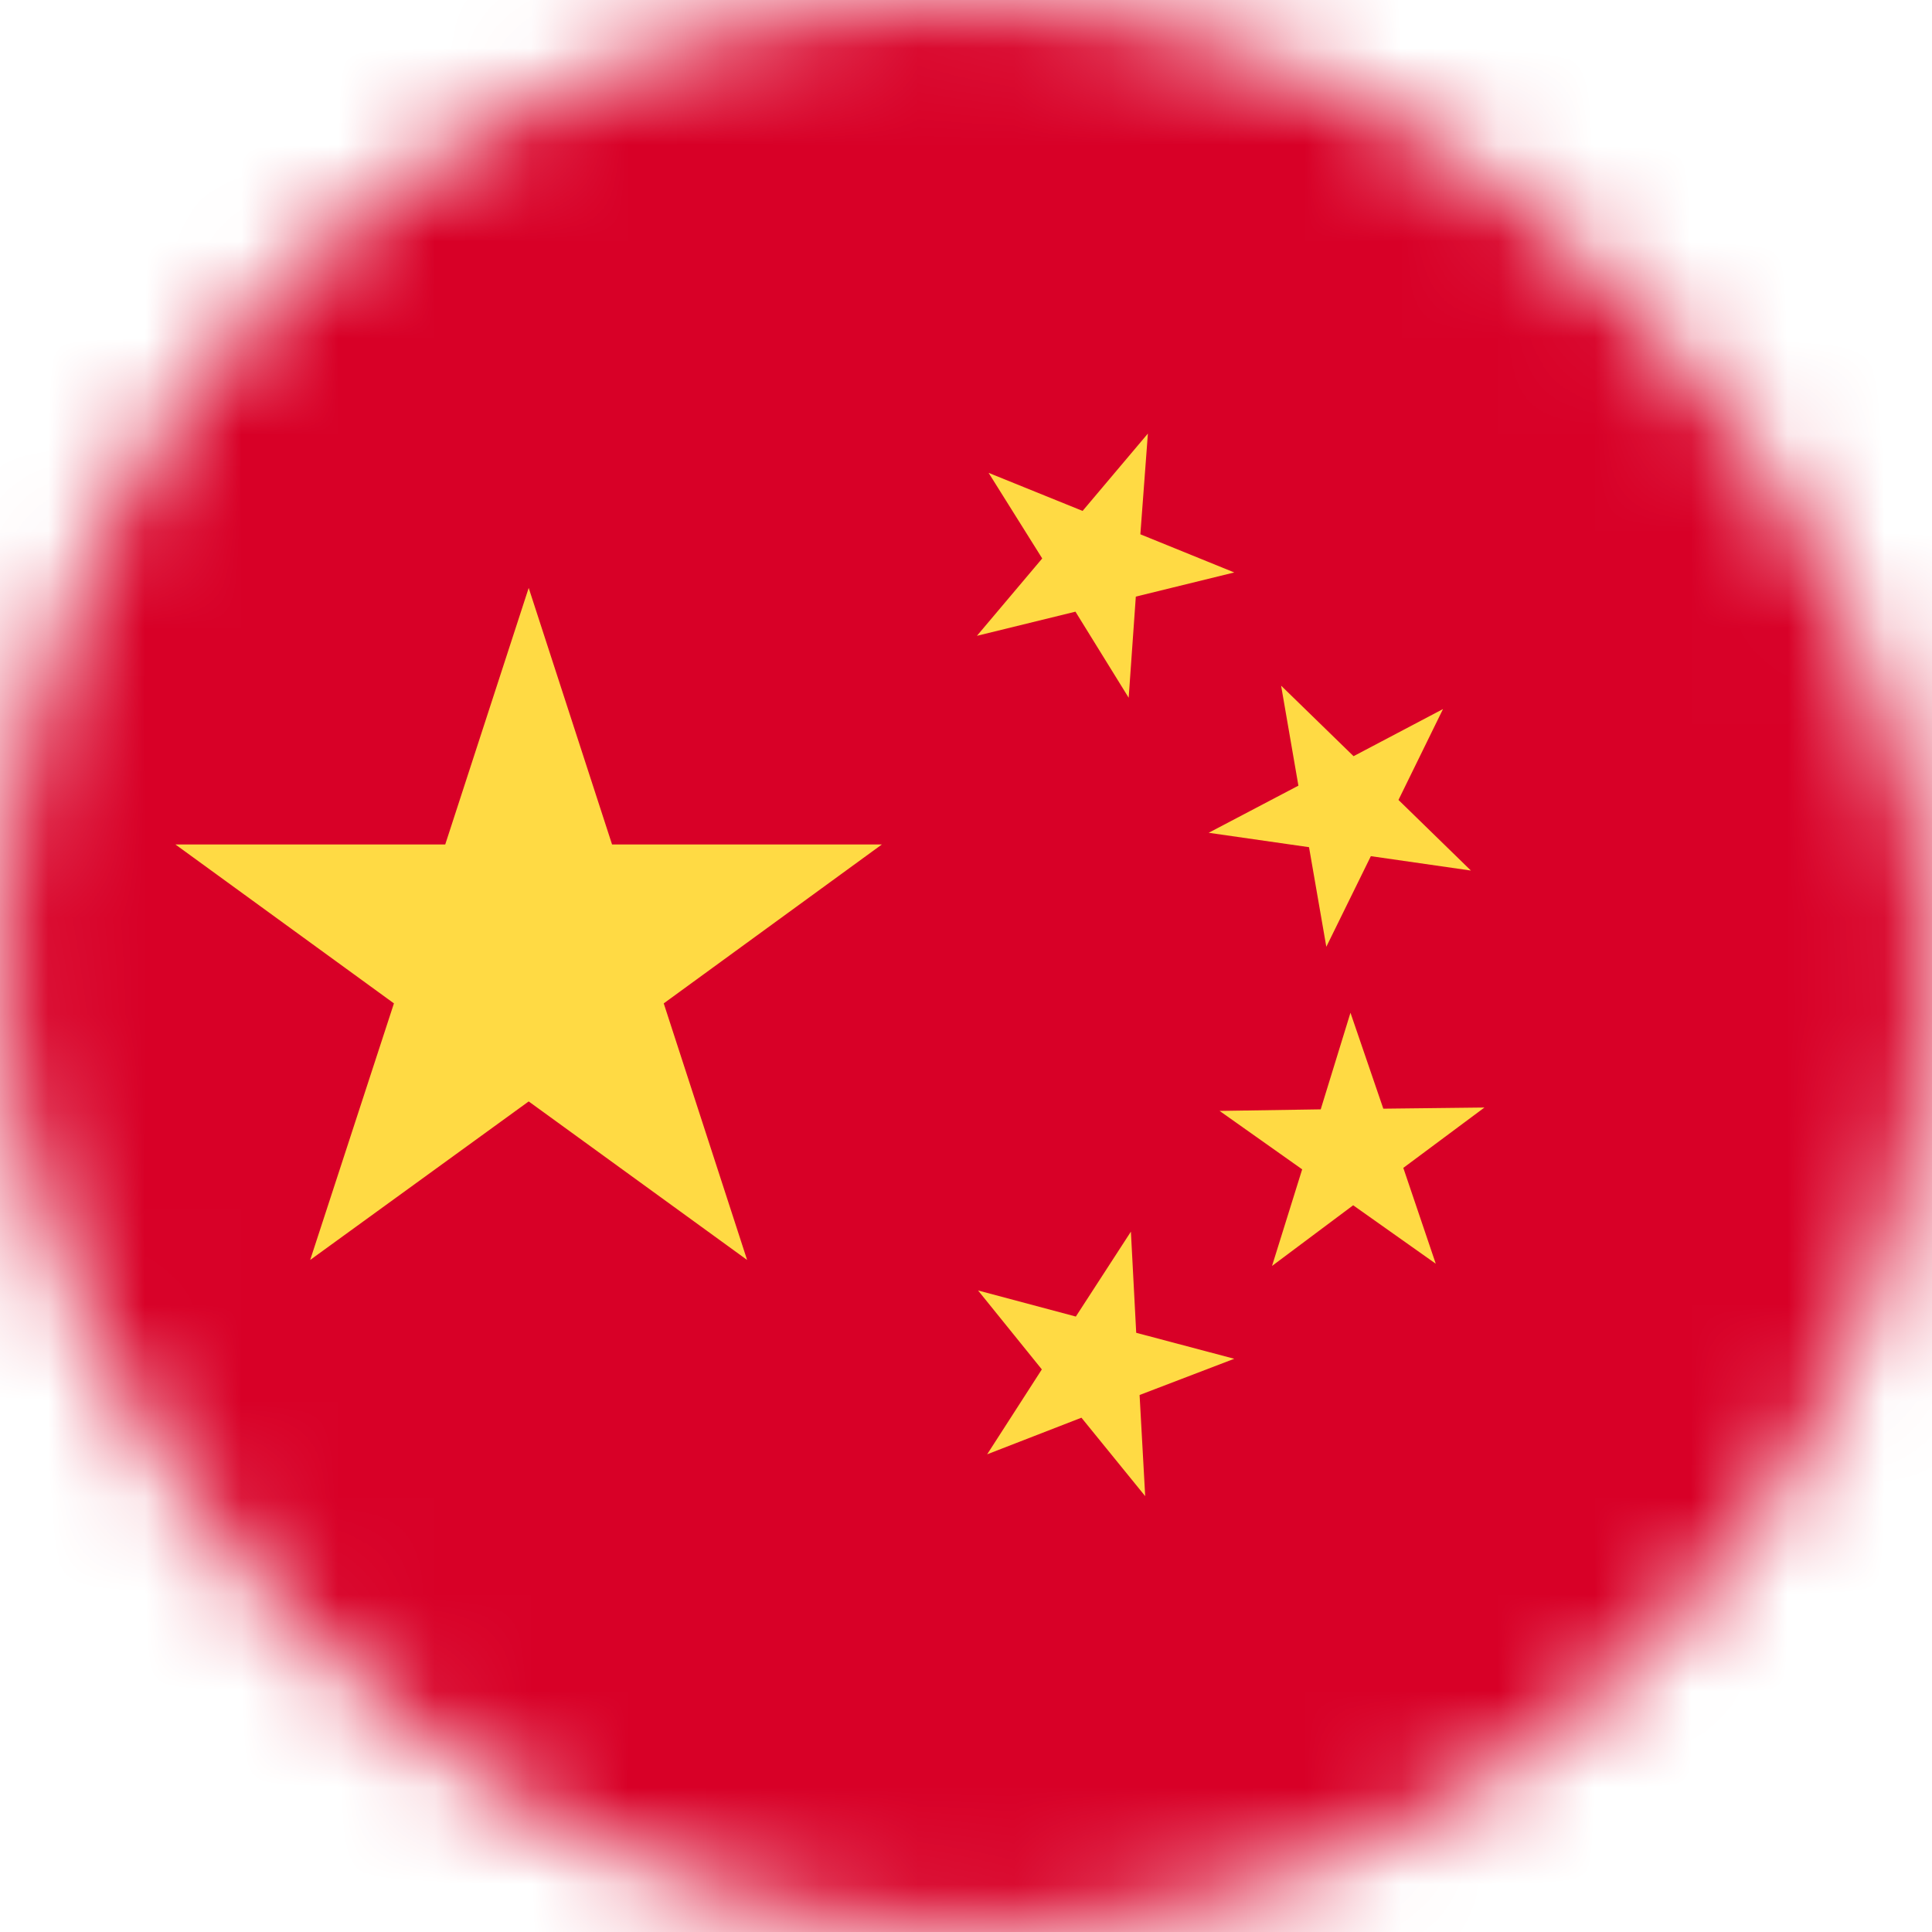 <svg width="20" height="20" viewBox="0 0 20 20" fill="none" xmlns="http://www.w3.org/2000/svg">
<g clip-path="url(#clip0_2005_1746)">
<mask id="mask0_2005_1746" style="mask-type:alpha" maskUnits="userSpaceOnUse" x="0" y="0" width="20" height="20">
<rect width="20" height="20" rx="10" fill="#F9FAFB"/>
</mask>
<g mask="url(#mask0_2005_1746)">
<path d="M0 0H20V20H0V0Z" fill="#D80027"/>
<path d="M5.473 6.086L6.336 8.742H9.129L6.871 10.387L7.734 13.043L5.473 11.402L3.211 13.043L4.078 10.387L1.816 8.742H4.609L5.473 6.086ZM11.855 15.488L11.195 14.676L10.219 15.055L10.785 14.176L10.125 13.359L11.137 13.629L11.707 12.75L11.762 13.797L12.777 14.066L11.797 14.441L11.855 15.488ZM13.168 13.105L13.48 12.105L12.625 11.5L13.672 11.484L13.98 10.484L14.32 11.477L15.367 11.465L14.527 12.09L14.863 13.082L14.008 12.477L13.168 13.105ZM14.938 7.34L14.477 8.281L15.227 9.012L14.191 8.863L13.73 9.801L13.551 8.77L12.512 8.621L13.441 8.133L13.262 7.098L14.012 7.828L14.938 7.34ZM11.883 4.488L11.805 5.531L12.777 5.926L11.758 6.176L11.684 7.223L11.133 6.332L10.113 6.582L10.789 5.781L10.234 4.895L11.207 5.289L11.883 4.488Z" fill="#FFDA44"/>
</g>
</g>
<defs>
<clipPath id="clip0_2005_1746">
<rect width="20" height="20" fill="white"/>
</clipPath>
</defs>
</svg>
